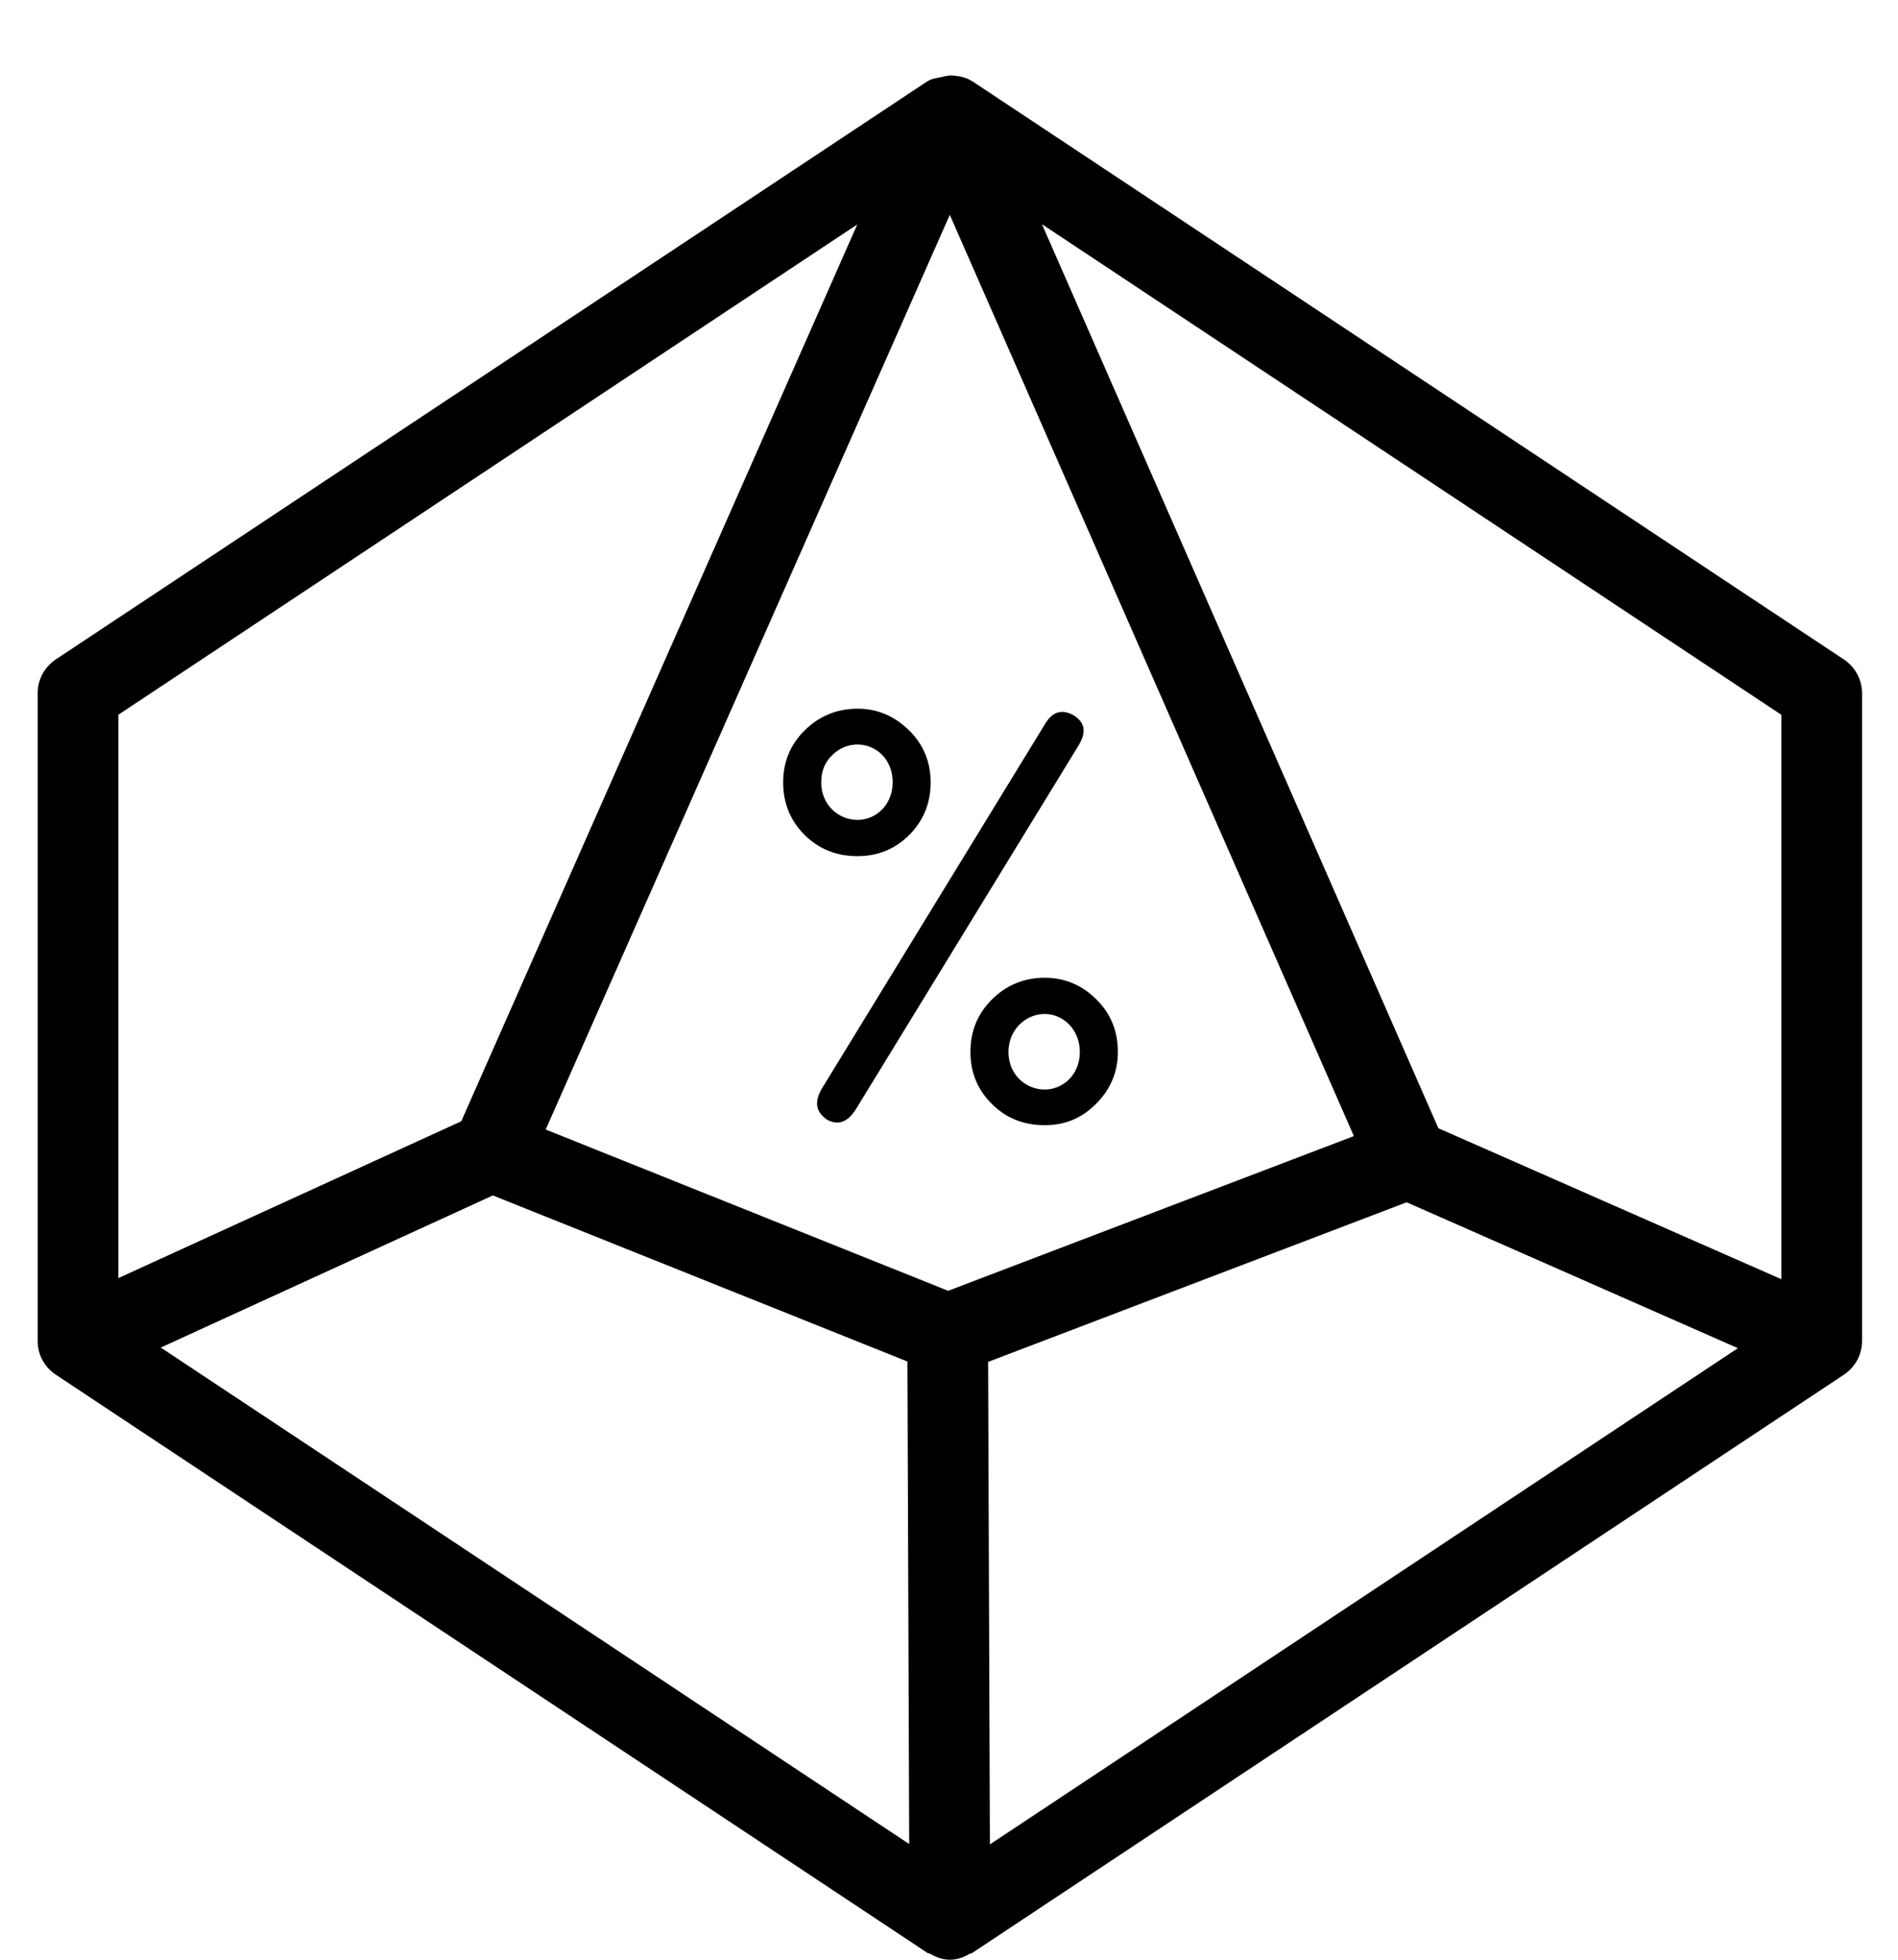 <?xml version="1.0" encoding="utf-8"?>
<!-- Generated by IcoMoon.io -->
<!DOCTYPE svg PUBLIC "-//W3C//DTD SVG 1.1//EN" "http://www.w3.org/Graphics/SVG/1.1/DTD/svg11.dtd">
<svg version="1.1" xmlns="http://www.w3.org/2000/svg" xmlns:xlink="http://www.w3.org/1999/xlink" width="31" height="32" viewBox="0 0 31 32">
<path fill="#000" d="M30.117 10.769l-14.239-9.444c0 0-0.001 0-0.003 0-0.086-0.058-0.192-0.080-0.299-0.091-0.071-0.007-0.134 0.008-0.203 0.025-0.076 0.017-0.155 0.024-0.22 0.066-0.001 0.001-0.003 0-0.004 0.001l-14.24 9.443c-0.183 0.123-0.294 0.328-0.294 0.549v10.579c0 0.221 0.111 0.427 0.295 0.549l14.24 9.444c0.013 0.008 0.028 0.005 0.040 0.012 0.098 0.057 0.204 0.098 0.324 0.098 0.001 0 0.001 0 0.003 0 0.12 0 0.227-0.041 0.323-0.098 0.012-0.007 0.028-0.004 0.038-0.012l14.24-9.444c0.184-0.123 0.295-0.328 0.295-0.549v-10.579c-0.001-0.221-0.112-0.427-0.296-0.549zM1.933 11.671l12.069-8.006-6.468 14.644-5.601 2.561v-9.199zM2.626 22.004l5.424-2.484 6.771 2.712 0.029 7.879-12.224-8.107zM15.486 21.077l-6.573-2.633 6.6-14.936 6.6 15.043-6.626 2.526zM16.168 30.117l-0.029-7.879 6.836-2.606 5.41 2.382-12.217 8.103zM29.095 20.888l-5.602-2.465-6.475-14.762 12.077 8.011v9.216z"></path>
<path fill="#000" d="M17.542 11.684c-0.196-0.113-0.357-0.067-0.48 0.149l-3.642 5.948c-0.123 0.216-0.094 0.375 0.084 0.499 0.179 0.103 0.339 0.046 0.47-0.159l3.642-5.948c0.133-0.216 0.104-0.376-0.075-0.489z"></path>
<path fill="#000" d="M14.852 13.633c0.236-0.237 0.348-0.527 0.348-0.856s-0.112-0.613-0.348-0.847-0.517-0.358-0.846-0.358c-0.34 0-0.631 0.124-0.866 0.357s-0.349 0.518-0.349 0.847 0.113 0.621 0.349 0.856c0.236 0.235 0.526 0.348 0.866 0.348 0.329 0 0.611-0.113 0.846-0.347zM13.413 12.775c0-0.178 0.057-0.329 0.179-0.443 0.366-0.365 0.988-0.132 0.988 0.443 0 0.368-0.273 0.613-0.574 0.613-0.311 0-0.593-0.244-0.593-0.613z"></path>
<path fill="#000" d="M17.91 16.322c-0.235-0.235-0.518-0.357-0.847-0.357-0.339 0-0.631 0.124-0.864 0.357-0.236 0.237-0.349 0.518-0.349 0.856 0 0.329 0.113 0.613 0.349 0.847 0.235 0.237 0.526 0.348 0.864 0.348 0.329 0 0.602-0.111 0.838-0.348 0.236-0.235 0.357-0.518 0.357-0.847 0-0.34-0.113-0.621-0.348-0.856zM17.063 17.791c-0.31 0-0.592-0.245-0.592-0.613 0-0.365 0.282-0.621 0.592-0.621 0.302 0 0.574 0.254 0.574 0.621 0 0.368-0.273 0.613-0.574 0.613z"></path>
</svg>

